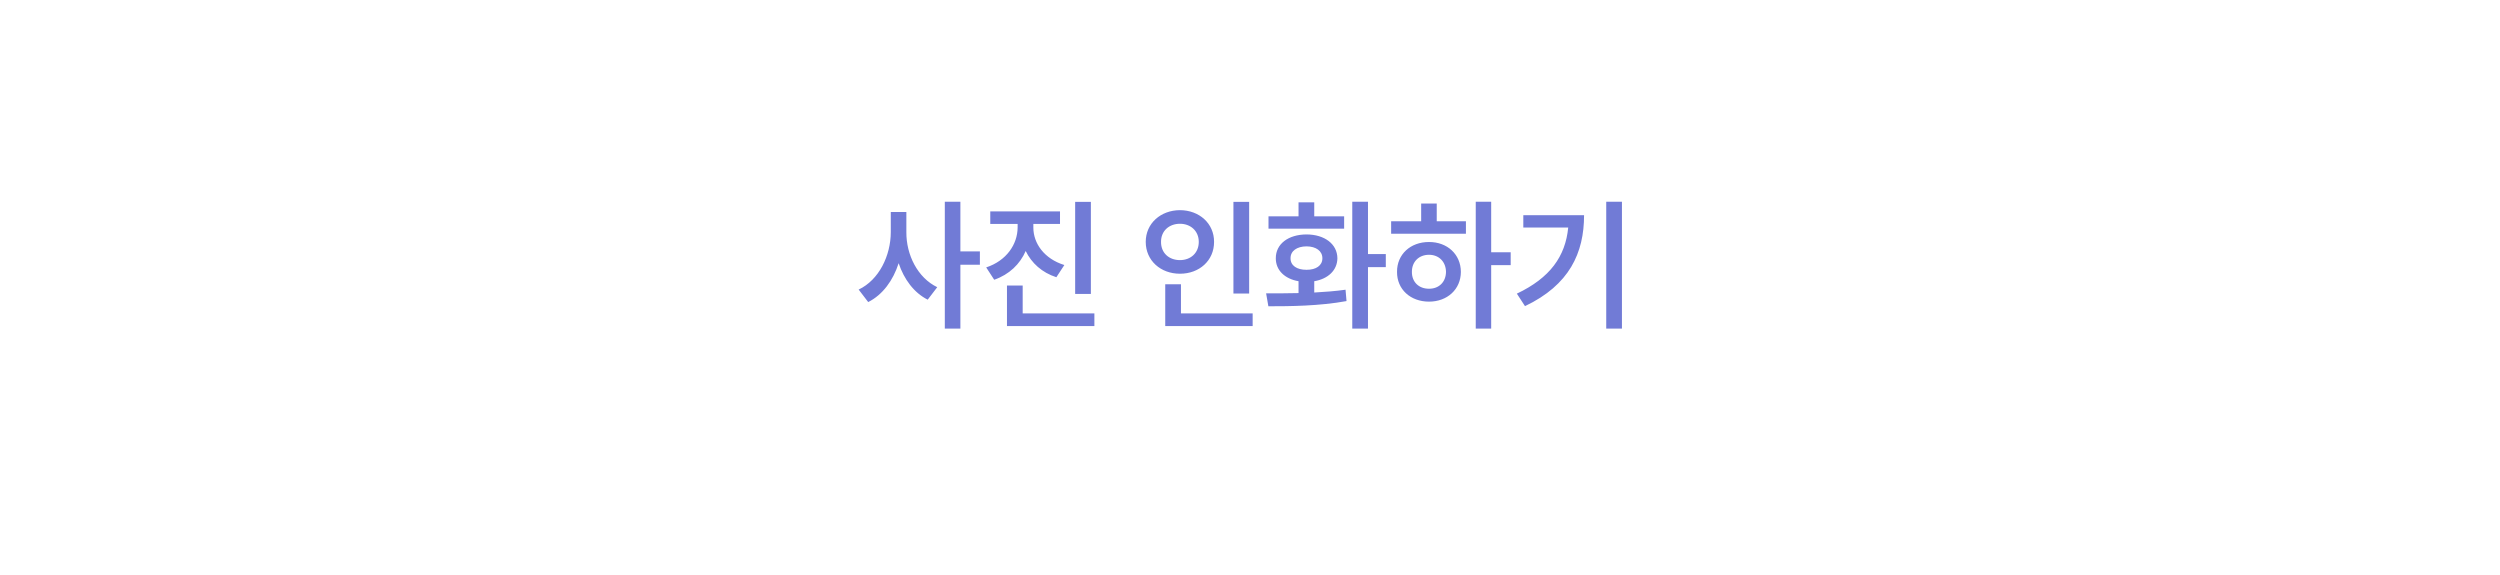<svg width="348" height="80" viewBox="0 0 348 80" fill="none" xmlns="http://www.w3.org/2000/svg">
<g filter="url(#filter0_bd_58_2662)">
<rect x="10.5" y="7.5" width="327" height="59" rx="11.5" fill="url(#paint0_linear_58_2662)"/>
<rect x="10.5" y="7.5" width="327" height="59" rx="11.5" stroke="url(#paint1_linear_58_2662)"/>
<rect x="10.5" y="7.5" width="327" height="59" rx="11.5" stroke="url(#paint2_linear_58_2662)" stroke-opacity="0.2"/>
</g>
<path d="M126.166 32.32C126.146 35.475 127.729 38.658 130.463 39.977L129.135 41.715C127.221 40.748 125.844 38.883 125.092 36.637C124.32 39.039 122.875 41.031 120.854 42.047L119.525 40.309C122.367 38.961 123.988 35.582 123.998 32.32V29.508H126.166V32.32ZM131.518 45.738V28.082H133.686V34.996H136.4V36.852H133.686V45.738H131.518ZM143.842 31.676C143.842 33.873 145.346 36.022 148.158 36.891L147.045 38.59C145.043 37.945 143.588 36.617 142.777 34.938C141.986 36.764 140.482 38.219 138.393 38.941L137.279 37.223C140.121 36.285 141.635 34 141.654 31.676V31.168H137.846V29.43H147.553V31.168H143.842V31.676ZM140.17 45.387V39.742H142.357V43.629H152.338V45.387H140.17ZM149.662 40.914V28.102H151.85V40.914H149.662ZM173.881 28.102V40.855H171.693V28.102H173.881ZM159.486 33.668C159.486 31.1 161.566 29.264 164.252 29.254C166.938 29.264 169.008 31.1 168.998 33.668C169.008 36.275 166.938 38.102 164.252 38.102C161.566 38.102 159.486 36.275 159.486 33.668ZM161.615 33.668C161.605 35.23 162.738 36.207 164.252 36.207C165.727 36.207 166.869 35.23 166.869 33.668C166.869 32.145 165.727 31.148 164.252 31.148C162.738 31.148 161.605 32.145 161.615 33.668ZM162.201 45.387V39.566H164.389V43.629H174.369V45.387H162.201ZM190.424 28.082V35.367H192.904V37.184H190.424V45.738H188.236V28.082H190.424ZM176.244 40.836C177.582 40.836 179.135 40.836 180.756 40.797V39.147C178.832 38.815 177.582 37.613 177.592 35.953C177.582 33.961 179.33 32.643 181.869 32.633C184.379 32.643 186.146 33.961 186.166 35.953C186.146 37.623 184.867 38.824 182.943 39.147V40.719C184.428 40.641 185.912 40.523 187.299 40.328L187.436 41.91C183.646 42.603 179.564 42.633 176.557 42.633L176.244 40.836ZM176.576 31.832V30.113H180.756V28.16H182.943V30.113H187.104V31.832H176.576ZM179.643 35.953C179.633 36.969 180.531 37.565 181.869 37.555C183.188 37.565 184.076 36.969 184.076 35.953C184.076 34.928 183.188 34.303 181.869 34.293C180.531 34.303 179.633 34.928 179.643 35.953ZM207.572 28.082V35.113H210.287V36.91H207.572V45.738H205.424V28.082H207.572ZM193.646 32.535V30.797H197.826V28.336H199.994V30.797H204.057V32.535H193.646ZM194.467 37.848C194.447 35.406 196.342 33.678 198.92 33.688C201.459 33.678 203.344 35.406 203.354 37.848C203.344 40.279 201.459 41.988 198.92 41.988C196.342 41.988 194.447 40.279 194.467 37.848ZM196.537 37.848C196.527 39.283 197.533 40.201 198.92 40.191C200.277 40.201 201.264 39.283 201.283 37.848C201.264 36.412 200.277 35.465 198.92 35.465C197.533 35.465 196.527 36.412 196.537 37.848ZM225.775 28.082V45.738H223.588V28.082H225.775ZM211.146 40.875C215.775 38.678 217.904 35.69 218.295 31.676H212.045V29.957H220.502C220.502 35.211 218.461 39.674 212.279 42.613L211.146 40.875Z" fill="#717BD6"/>
<defs>
<filter id="filter0_bd_58_2662" x="-20" y="-23" width="388" height="120" filterUnits="userSpaceOnUse" color-interpolation-filters="sRGB">
<feFlood flood-opacity="0" result="BackgroundImageFix"/>
<feGaussianBlur in="BackgroundImageFix" stdDeviation="15"/>
<feComposite in2="SourceAlpha" operator="in" result="effect1_backgroundBlur_58_2662"/>
<feColorMatrix in="SourceAlpha" type="matrix" values="0 0 0 0 0 0 0 0 0 0 0 0 0 0 0 0 0 0 127 0" result="hardAlpha"/>
<feOffset dy="3"/>
<feGaussianBlur stdDeviation="5"/>
<feComposite in2="hardAlpha" operator="out"/>
<feColorMatrix type="matrix" values="0 0 0 0 0 0 0 0 0 0 0 0 0 0 0 0 0 0 0.15 0"/>
<feBlend mode="normal" in2="effect1_backgroundBlur_58_2662" result="effect2_dropShadow_58_2662"/>
<feBlend mode="normal" in="SourceGraphic" in2="effect2_dropShadow_58_2662" result="shape"/>
</filter>
<linearGradient id="paint0_linear_58_2662" x1="349" y1="84.5" x2="8" y2="4" gradientUnits="userSpaceOnUse">
<stop stop-color="white" stop-opacity="0.4"/>
<stop offset="1" stop-color="white" stop-opacity="0"/>
</linearGradient>
<linearGradient id="paint1_linear_58_2662" x1="95.5" y1="60" x2="265.5" y2="28.5" gradientUnits="userSpaceOnUse">
<stop stop-color="white" stop-opacity="0.6"/>
<stop offset="1" stop-color="white" stop-opacity="0.2"/>
</linearGradient>
<linearGradient id="paint2_linear_58_2662" x1="174" y1="7" x2="174" y2="67" gradientUnits="userSpaceOnUse">
<stop stop-color="white" stop-opacity="0.6"/>
<stop offset="1" stop-color="white" stop-opacity="0"/>
</linearGradient>
</defs>
</svg>
